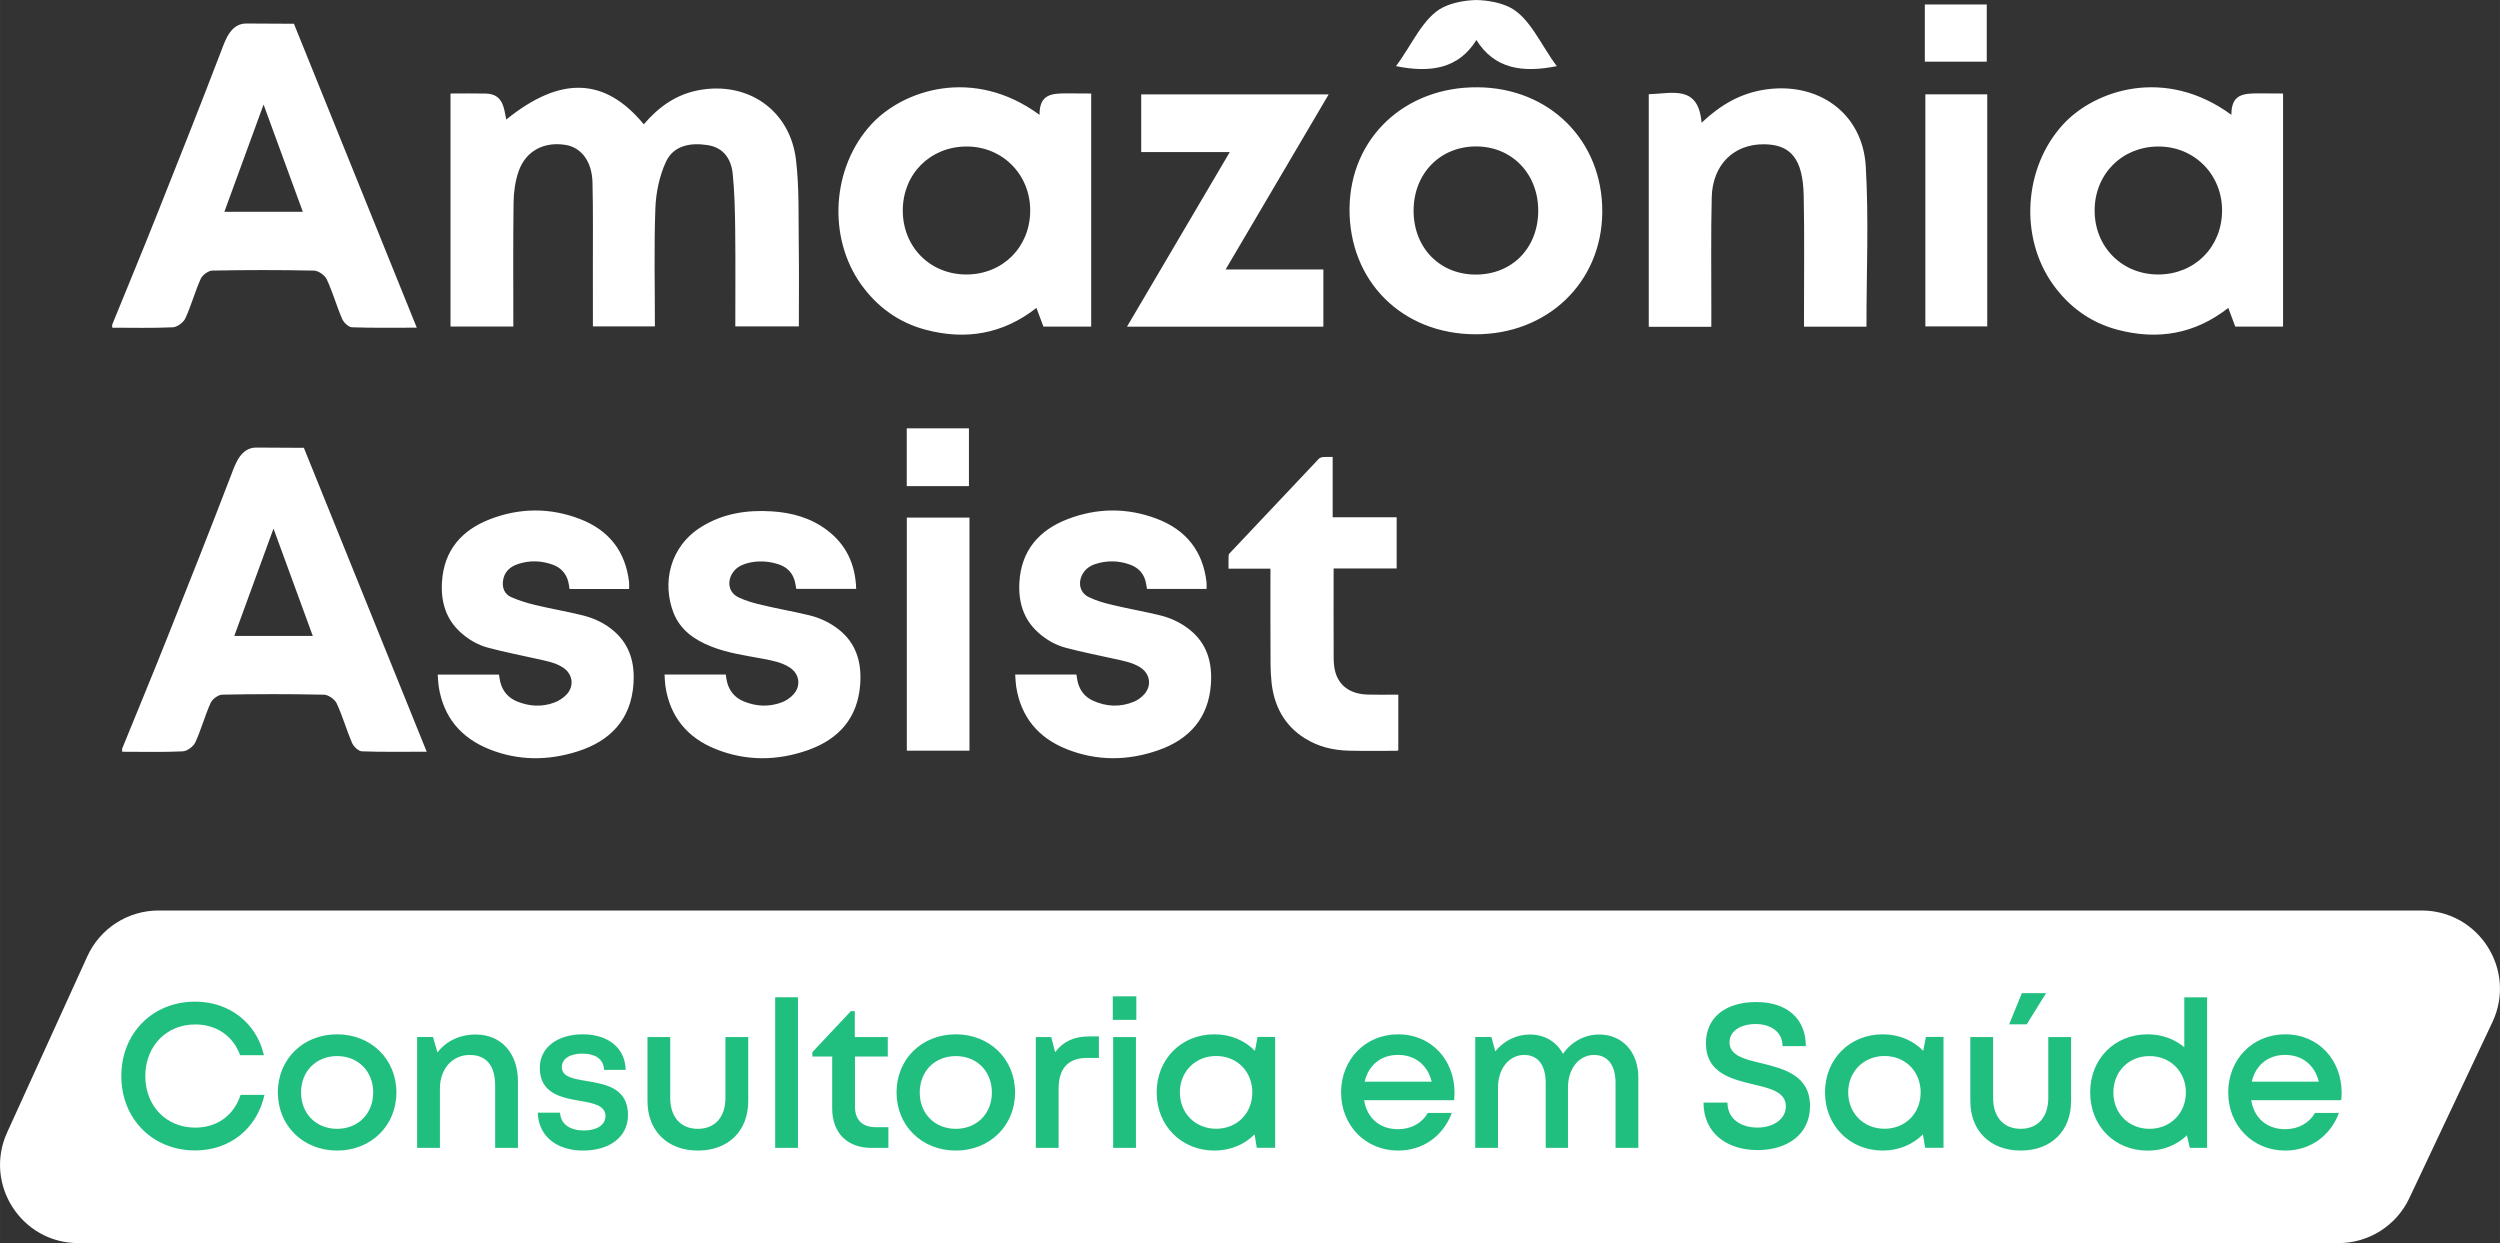 <?xml version="1.0" encoding="UTF-8"?>
<!DOCTYPE svg PUBLIC "-//W3C//DTD SVG 1.1//EN" "http://www.w3.org/Graphics/SVG/1.1/DTD/svg11.dtd">
<!-- Creator: CorelDRAW 2019 (64 Bit) -->
<svg xmlns="http://www.w3.org/2000/svg" xml:space="preserve" width="38.663mm" height="19.225mm" version="1.1" style="shape-rendering:geometricPrecision; text-rendering:geometricPrecision; image-rendering:optimizeQuality; fill-rule:evenodd; clip-rule:evenodd"
viewBox="0 0 11892.65 5913.63"
 xmlns:xlink="http://www.w3.org/1999/xlink">
 <rect x="0" y="0" width="11892.65" height="5913.63" fill="#333333" stroke="none"/>
 <defs>
  <style type="text/css">
   <![CDATA[
    .fil1 {fill:#21BF7F;fill-rule:nonzero}
    .fil0 {fill:white;fill-rule:nonzero}
   ]]>
  </style>
 </defs>
 <g id="Camada_x0020_1">
  <g id="_2845306078832">
   <path class="fil0" d="M11124.37 5913.63l-10751.6 0c-270.84,0 -451.09,-279.97 -338.88,-526.51l381.42 -837.61c60.44,-132.91 192.83,-218.12 338.78,-218.12l10765.9 0c272.99,0 453.12,284.31 336.6,531.18l-395.51 837.7c-61.52,130.24 -192.62,213.35 -336.72,213.35z"/>
   <path class="fil0" d="M1253.76 497.26c-66.41,181.97 -125.68,343.86 -186.56,510.42l373.39 0c-61.52,-167.98 -120.67,-329.43 -186.83,-510.42zm47.25 2017.33c-66.41,181.97 -125.65,343.86 -186.53,510.51l373.39 0c-61.55,-168.07 -120.67,-329.53 -186.86,-510.51zm-720.08 1047.11c72.16,-177.21 145.49,-353.98 216.15,-531.83 110.8,-278.74 197.17,-495.44 304.49,-775.6 18.46,-48.42 44.05,-125.13 117.29,-125.13 74.35,0 148.88,1.2 226.57,1.2 194.15,480.28 387.29,958.13 584.34,1445.66 -108.49,0 -208.43,1.85 -308.15,-1.81 -16.52,-0.68 -39.4,-22.58 -47,-40.05 -26.58,-61.64 -44.6,-126.98 -72.93,-187.72 -9.1,-19.75 -39.59,-41.34 -60.75,-41.77 -161.15,-3.48 -322.51,-3.26 -483.75,-0.12 -19.19,0.34 -47,21.04 -55.24,39.28 -27.56,61.09 -44.91,126.85 -72.9,187.72 -9.14,19.75 -38.42,41.56 -59.49,42.66 -96.03,4.55 -192.37,1.94 -288.62,1.94l0 -14.43zm3732.54 -1523.98l295.81 0 0 274.77 -295.81 0 0 -274.77zm298.31 1533.27l-297.97 0 0 -1108.63 297.97 0 0 1108.63zm2040.03 -266.32l0 265.08c-3.48,0.65 -6.86,1.94 -10.3,1.94 -75.42,0 -150.75,1.2 -226.14,-0.65 -73.79,-1.85 -144.32,-18.89 -207.6,-58.47 -97.23,-60.78 -145.95,-152.35 -158.66,-263.05 -6.61,-58.04 -4.98,-117.07 -5.29,-175.67 -0.68,-115.01 -0.22,-229.8 -0.22,-344.81l0 -23.78 -199.35 0c0,-22.45 -0.77,-43.28 0.43,-63.92 0.22,-5.11 5.88,-10.4 10,-14.76 139.31,-147.98 278.77,-296 418.51,-443.49 4.8,-5.08 13.47,-8.12 20.64,-8.77 14.43,-1.41 29.19,-0.43 45.77,-0.43l0 286.89 304.4 0 0 243.4 -299.94 0 0 21.47c0,133.59 -0.34,266.93 0.22,400.4 0.12,22.15 1.29,44.82 6.61,65.98 17.81,70.62 72.5,109.81 154.97,112.18 41.34,1.32 82.8,0.46 124.15,0.46 6.71,0.09 13.35,0 21.81,0zm-1822.5 -95.82l291.35 0c1.97,11.84 3.17,23.44 5.88,34.64 10.18,41.56 34.6,72.59 73.36,89.94 63.58,28.76 129.13,31.47 193.91,4.77 18.21,-7.38 35.8,-20.27 48.94,-34.94 37.65,-41.43 28.33,-98.83 -18.89,-128.7 -37.34,-23.53 -80.1,-30.91 -122.18,-40.23 -77.48,-17.16 -155.52,-32.57 -232.11,-52.84 -49.06,-13.04 -93.45,-38.76 -131.53,-73.27 -71.18,-64.13 -94.19,-147.43 -88.65,-239.43 9.1,-150.84 94.06,-247.43 230.05,-299.5 139.77,-53.71 282.99,-54.69 423.4,-1.51 138.02,52.29 219.38,152.44 236.54,301.32 1.2,10.3 0.22,20.95 0.22,32.67l-283.29 0c-1.32,-7.91 -2.83,-15.72 -4.03,-23.65 -7.26,-45.59 -33.4,-76.41 -76.07,-91.91 -54.47,-19.87 -110.03,-20.95 -165.27,-3.14 -25.16,8.12 -46.54,22.55 -60.32,46.45 -24.21,41.99 -14.33,90.06 28.98,111.1 35.5,17.35 74.78,28.21 113.29,37.43 74.87,17.9 150.84,30.91 225.59,49.15 49.92,12.12 96.58,33.93 137.56,65.73 86.06,66.62 111.44,158.75 104.31,261.61 -11.29,160.63 -101.78,262.29 -249.24,314.05 -145.06,51 -292.34,52.63 -436.2,-4.55 -135.34,-53.74 -218.55,-152.47 -241.03,-298.64 -2.71,-18.12 -3.01,-36.45 -4.55,-56.54zm-1668.18 0l291.35 0c1.85,11.29 2.95,22.92 5.66,33.96 10.74,44.51 37.77,76.28 79.54,93.66 59.89,24.85 121.53,27.35 182.19,4.34 19.53,-7.38 38.51,-20.61 52.94,-35.71 39.83,-41.65 30.73,-100.89 -18.21,-131.19 -37.43,-23.22 -79.97,-31.56 -122.42,-39.59 -84.1,-15.75 -169.27,-27.13 -249.46,-59.03 -79.42,-31.59 -146.69,-77.91 -179.05,-160.9 -53.92,-138.91 -20.39,-314.92 135.77,-409.96 102.43,-62.41 215.07,-79.42 332.57,-71.82 94.74,5.97 183.73,30.57 260.75,88.22 92.8,69.42 136.63,164.07 140.11,280.59l-284.52 0c-0.55,-1.72 -1.41,-3.91 -1.63,-6.18 -7.81,-67.06 -39.83,-102.52 -106.46,-117.41 -45.34,-10.09 -90.59,-9.87 -135.19,4.34 -24.64,8.03 -45.92,21.29 -60.35,43.65 -27.44,42.42 -17.69,93.54 27.56,115.44 35.07,17.04 73.7,27.68 111.78,36.7 74.87,17.78 150.72,31.01 225.5,49.03 50.01,12.12 96.68,33.84 137.8,65.52 86.16,66.41 111.87,158.53 104.71,261.39 -10.95,160.6 -101.23,262.5 -248.6,314.48 -146.38,51.65 -294.92,53.06 -439.8,-5.32 -134.11,-54.04 -216.49,-153.34 -238.29,-298.74 -2.61,-17.59 -2.83,-35.5 -4.24,-55.46zm-1078.95 0.31l291.57 0c1.94,11.97 3.14,23.56 5.97,34.73 10.86,44.6 38.42,75.98 80.19,93.11 58.69,23.87 119.25,27.04 178.84,4.46 20.49,-7.81 40.91,-21.38 56.07,-37.22 38.97,-41.25 29.53,-99.85 -18.42,-129.9 -37.43,-23.44 -80.19,-30.7 -122.3,-40.05 -77.48,-17.26 -155.4,-32.67 -232.11,-53.06 -48.38,-12.8 -92.25,-38.2 -129.99,-72.04 -71.95,-64.47 -95.29,-148.2 -89.54,-240.88 9.14,-150.08 93.54,-246.41 228.76,-298.52 141.71,-54.69 286.68,-55.43 428.51,-0.52 136.3,52.72 216.05,153.09 232.76,300.34 1.08,10.21 0.12,20.85 0.12,32.36l-283.33 0c-2.06,-12.15 -3.17,-23.99 -6.09,-35.16 -10.52,-40.05 -35.93,-67.06 -74.53,-80.84 -53.95,-19.32 -108.95,-21.07 -163.42,-3.26 -39.4,13.01 -67.61,37.74 -72.72,82.13 -4,34.85 9.32,62.84 40.26,76.19 36.45,15.84 74.99,27.87 113.59,37.1 74.9,17.81 150.84,30.61 225.5,49.15 56.01,13.96 108.09,38.73 151.83,77.67 74.65,66.32 96.34,153.34 89.73,248.29 -11.84,169.39 -110.15,271.61 -265.52,321.07 -140.32,44.82 -282.46,45.15 -420.6,-10.3 -135.1,-54.26 -218.21,-153 -240.57,-299.04 -2.71,-17.59 -2.92,-35.59 -4.55,-55.8zm8488.41 -2205.39c1.29,-173.73 -132.73,-308.39 -305.13,-306.86 -171.36,1.41 -300.15,130.85 -301.14,302.64 -0.98,174.9 130.45,307.19 304.4,306.21 171.55,-1.08 300.46,-129.99 301.87,-302zm44.26 -457.49c-0.43,-96.68 54.26,-102.12 128.7,-102.12 37.99,0 117.1,0.68 117.1,0.68l0 1108.88 -227.25 0c-9.1,-24.3 -19.62,-52.41 -33.31,-88.99 -160.16,125.65 -337.46,153.77 -526.17,104.06 -127.28,-33.62 -230.05,-107.32 -307.41,-215.16 -161.36,-225.28 -139.86,-557.33 47.65,-761.67 151.46,-164.72 486.03,-276.47 800.7,-45.68zm-1458.31 -252.81l0 -184.16 0 -88 294.61 0 0 272.16 -294.61 0zm-1976.69 -259.73c-43.74,-21.07 -99.29,-32.14 -156.17,-33.65l0 -0.09 -0.31 0.09 -0.46 -0.09 0 0.09c-56.97,1.51 -112.4,12.58 -156.13,33.65 -96.68,46.75 -150.72,181.42 -226.02,280.83 162.96,32.97 296.98,13.32 382.62,-124.36 85.48,137.68 219.5,157.33 382.49,124.36 -75.3,-99.41 -129.34,-234.08 -226.02,-280.83zm1979.22 414.94l294.4 0 0 1104.11 -294.4 0 0 -1104.11zm-2838.61 0.46c-167.09,283.85 -325.74,553.52 -490.15,832.72l464.99 0 0 272.16 -934.16 0c165.39,-280.83 324.11,-550.59 488.92,-830.57l-421.31 0 0 -274.31 891.72 0zm1522.84 -0.86c111.13,-3.35 235.92,-46.32 251.21,135.53 92.89,-87.45 186.53,-139.86 300.15,-157.43 252.93,-39.06 466.07,110.33 480.92,364.9 14.76,251.77 3.26,504.92 3.26,762.53l-297.01 0 0 -75.21c-0.31,-182.93 2.4,-366.01 -1.51,-548.96 -3.81,-173.27 -61.09,-242.72 -189.48,-243.37 -143.65,-0.77 -244.26,97.45 -248.04,252.38 -4.34,178.07 -1.54,356.35 -1.85,534.54 -0.12,25.93 -0.12,51.77 -0.12,81.48l-297.54 0 0 -1106.39zm-525.86 552.75c-0.43,-175.91 -126.64,-305.26 -297.23,-304.49 -171.02,0.74 -296.12,130.42 -295.69,306.33 0.34,176.74 125.13,303.93 297.44,303.29 172.75,-0.77 295.91,-127.96 295.48,-305.13zm-301.44 589.11c-347.8,-2.06 -598.89,-253.92 -596.18,-597.9 2.61,-334.45 261.52,-579.69 609.28,-577.08 343.12,2.4 595.32,254.78 593.04,593.78 -2.18,334.88 -261.21,583.14 -606.15,581.2zm-2115.27 -586.37c1.32,-173.73 -132.6,-308.39 -305.01,-306.86 -171.45,1.41 -300.27,130.85 -301.14,302.64 -1.08,174.9 130.42,307.19 304.27,306.21 171.55,-1.08 300.58,-129.99 301.87,-302zm44.39 -457.49c-0.43,-96.68 54.26,-102.12 128.61,-102.12 38.08,0 117.07,0.68 117.07,0.68l0 1108.88 -227.13 0c-9.1,-24.3 -19.62,-52.41 -33.31,-88.99 -160.26,125.65 -337.58,153.77 -526.26,104.06 -127.28,-33.62 -230.05,-107.32 -307.44,-215.16 -161.24,-225.28 -139.86,-557.33 47.77,-761.67 151.37,-164.72 485.91,-276.47 800.7,-45.68zm-1882.72 44.94c73.12,-85.05 155.92,-142.69 262.72,-162.44 232.63,-42.76 433.15,95.17 461.39,331.4 15.93,133.25 11.29,268.99 13.23,403.66 1.85,127.53 0.43,255.12 0.43,388.71l-302.3 0c0,-153.12 1.29,-306.46 -0.55,-459.76 -0.98,-88.89 -2.92,-178.07 -11.81,-266.28 -7.07,-69.36 -42.88,-124.15 -118.3,-136.08 -81.39,-12.92 -163.09,0.52 -199.54,79.76 -30.94,67.36 -47.31,146.17 -50.05,220.61 -6.83,185.11 -2.28,370.65 -2.28,561.98l-294.92 0c0,-96.58 0.09,-192.19 -0.12,-287.88 -0.22,-132.51 1.54,-264.99 -1.85,-397.47 -2.49,-99.51 -53.06,-165.49 -127.28,-177.97 -103.29,-17.13 -190.55,28.42 -224.3,125.99 -16.15,46.66 -23.22,98.52 -23.87,148.11 -2.58,194.77 -1.08,389.57 -1.08,589.87l-298.86 0 0 -1108.57c55.24,0 111.9,-1.08 168.44,0.22 82.99,2.28 85.82,71.09 96.77,123.62 256.75,-207.6 468.04,-202.7 654.13,22.55zm-2528.73 953.17c72.16,-177.21 145.52,-353.98 216.18,-531.83 110.76,-278.77 197.14,-495.47 304.46,-775.66 18.46,-48.38 44.08,-125.1 117.19,-125.1 74.47,0 149,1.2 226.7,1.2 194.03,480.28 387.29,958.16 584.34,1445.69 -108.52,0 -208.46,1.85 -308.18,-1.85 -16.61,-0.65 -39.37,-22.55 -46.97,-40.02 -26.61,-61.64 -44.6,-127.07 -72.93,-187.72 -9.1,-19.78 -39.62,-41.37 -60.78,-41.89 -161.12,-3.38 -322.48,-3.17 -483.72,-0.12 -19.22,0.43 -47,21.16 -55.24,39.4 -27.56,61.09 -44.94,126.85 -72.93,187.6 -9.1,19.87 -38.42,41.68 -59.46,42.76 -96.03,4.55 -192.4,1.97 -288.65,1.97l0 -14.43z"/>
   <path class="fil1" d="M577.08 5119.05c0,-204.52 149.18,-354.16 351.37,-354.16 161.79,0 291.35,100.71 327.16,254.69l-113.5 0c-32.79,-91.17 -112.43,-146.17 -213.66,-146.17 -136.85,0 -237.34,103.07 -237.34,245.64 0,142.6 100.49,245.15 237.34,245.15 104.49,0 185.11,-58.94 215.93,-155.95l113.84 0c-35.5,160.81 -165.18,264.56 -329.77,264.56 -202.18,0 -351.37,-149.86 -351.37,-353.76zm10134.87 26.61l318.79 0c-19.41,-79.97 -79.85,-127.37 -160.04,-127.37 -81.6,0 -140.97,49.15 -158.75,127.37zm425.37 88.13l-428.08 0c13.56,85.39 75.08,137.93 161.46,137.93 62.93,0 113.93,-29.19 141.83,-77.27l114.03 0c-41.86,111.32 -138.11,178.93 -255.86,178.93 -154.2,0 -270.96,-119.04 -270.96,-276.37 0,-157.8 116.42,-276.62 270.96,-276.62 161.24,0 268.68,124.27 268.68,277.82 0,11.93 -0.89,23.75 -2.06,35.59zm-738.84 -36.82c0,-98.77 -73.36,-173.08 -172.87,-173.08 -99.38,0 -172.1,73.67 -172.1,173.08 0,99.29 72.72,172.96 172.1,172.96 99.51,0 172.87,-75.08 172.87,-172.96zm100.8 -452.72l0 716.39 -82.04 0 -13.87 -59.8c-47.52,45.71 -112.21,72.84 -186.22,72.84 -159.52,0 -274.1,-118.73 -274.1,-276.71 0,-158.87 114.58,-276.62 274.1,-276.62 67.61,0 127.62,22.7 173.73,61.43l0 -237.52 108.4 0zm-881.04 -19.81l115.22 0 -92.22 148.45 -83.57 0 60.57 -148.45zm-5.54 748.84c-144.63,0 -239.71,-93.54 -239.71,-235.46l0 -304.49 108.4 0 0 289.51c0,91.48 49.92,147.03 131.31,147.03 82.25,0 131.19,-56.54 131.19,-147.03l0 -289.51 108.4 0 0 304.49c0,141.92 -93.97,235.46 -239.46,235.46l-0.12 0zm-476 -276.65c0,-99.38 -72.47,-173.08 -171.98,-173.08 -99.41,0 -172.75,74.44 -172.75,173.08 0,98.65 73.33,172.96 172.75,172.96 99.51,0 171.98,-73.55 171.98,-172.96zm108.73 -263.67l0 527.37 -87.45 0 -10.43 -64.13c-47.86,48.29 -114.49,77.14 -191.29,77.14 -157.03,0 -274.56,-118.7 -274.56,-276.71 0,-158.53 117.53,-276.28 274.56,-276.28 77.7,0 144.97,29.41 192.83,78.59l12.58 -65.98 83.76 0zm-1141.73 312.33l113.96 0c0,76.38 62.72,118.7 142.91,118.7 72.68,0 134.88,-38.3 134.88,-101.14 0,-68.04 -73.15,-85.17 -155.52,-104.49 -104.58,-25.41 -224.73,-54.38 -224.73,-195.45 0,-123.25 93.54,-196.06 239.28,-196.06 148.35,0 235.92,80.71 235.92,209.63l-110.7 0c0,-68.04 -56.54,-105.04 -127.84,-105.04 -68.13,0 -124.33,31.16 -124.33,86.83 0,63.15 70.19,80.28 151.37,99.51 106.34,26.45 231.46,56.97 231.46,203.78 0,136.82 -110.49,209.53 -248.72,209.53 -153.43,0 -257.95,-86.16 -257.95,-225.81zm-496.24 -324.05c111.13,0 186.22,84.53 186.22,204l0 335.4 -108.4 0 0 -308.82c0,-84.74 -37,-133.34 -102.68,-133.34 -69.89,0 -123.59,63.89 -123.59,153.74l0 288.43 -105.9 0 0 -308.82c0,-84.74 -36.67,-133.34 -102.64,-133.34 -70.22,0 -124.36,63.89 -124.36,153.74l0 288.43 -108.3 0 0 -527.37 76.84 0 18.67 68.04c39.59,-49.49 99.72,-80.07 163.86,-80.07 71.48,0 128.14,35.16 158.1,92.34 38.39,-56.75 102.52,-92.34 172.1,-92.34l0.09 0zm-1115.58 224.42l318.79 0c-19.41,-79.97 -79.85,-127.37 -160.16,-127.37 -81.57,0 -140.85,49.15 -158.63,127.37zm425.25 88.13l-427.96 0c13.56,85.39 75.08,137.93 161.33,137.93 62.96,0 114.06,-29.19 141.83,-77.27l114.15 0c-41.99,111.32 -138.23,178.93 -255.98,178.93 -154.07,0 -270.93,-119.04 -270.93,-276.37 0,-157.8 116.52,-276.62 270.93,-276.62 161.36,0 268.81,124.27 268.81,277.82 0,11.93 -0.86,23.75 -2.18,35.59zm-959.76 -37.16c0,-99.38 -72.59,-173.08 -172.1,-173.08 -99.29,0 -172.62,74.44 -172.62,173.08 0,98.65 73.33,172.96 172.62,172.96 99.51,0 172.1,-73.55 172.1,-172.96zm108.61 -263.67l0 527.37 -87.45 0 -10.43 -64.13c-47.83,48.29 -114.49,77.14 -191.29,77.14 -157.03,0 -274.5,-118.7 -274.5,-276.71 0,-158.53 117.47,-276.28 274.5,-276.28 77.7,0 145.06,29.41 192.92,78.59l12.58 -65.98 83.67 0zm-770.59 0.31l108.4 0 0 527.25 -108.4 0 0 -527.25zm-1.85 -193.6l112.09 0 0 111.87 -112.09 0 0 -111.87zm-65.95 190.68l0 102.31 -57.21 0c-89.73,0 -134.54,51.12 -134.54,146.72l0 281.26 -108.4 0 0 -527.37 73.36 0 18.42 71.95c37.65,-50.05 89.42,-74.87 161.36,-74.87l47 0zm-509.1 266.62c0,-101.04 -71.7,-173.08 -171.55,-173.08 -99.85,0 -171.67,72.04 -171.67,173.08 0,100.92 71.82,172.96 171.67,172.96 99.85,0 171.55,-72.04 171.55,-172.96zm-453.58 0c0,-159.52 120.67,-276.62 282.03,-276.62 160.93,0 281.91,117.75 281.91,276.62 0,158.41 -120.98,276.37 -281.91,276.37 -161.36,0 -282.03,-117.96 -282.03,-276.37zm-38.85 165.18l0 98.43 -80.53 0c-115.44,0 -186.74,-71.3 -186.74,-187.82l0 -246.66 -94.4 0 0 -20.95 183.39 -194.98 18.55 0 0 123.16 156.9 0 0 92.77 -156.04 0 0 238.17c0,62.84 34.94,97.88 98.77,97.88l60.1 0zm-538.51 -617.93l108.4 0 0 716.42 -108.4 0 0 -716.42zm-367.76 729.09c-144.63,0 -239.68,-93.54 -239.68,-235.46l0 -304.58 108.27 0 0 289.51c0,91.48 50.05,147.12 131.4,147.12 82.16,0 131.19,-56.63 131.19,-147.12l0 -289.51 108.43 0 0 304.58c0,141.92 -93.97,235.46 -239.49,235.46l-0.12 0zm-761.48 -180.13l105.9 0c2.71,55.77 49.58,84.74 113.07,84.74 58.38,0 103.07,-24.52 103.07,-68.69 0,-49.92 -56.63,-61.43 -121.19,-72.38 -87.79,-14.86 -191.42,-34.94 -191.42,-157.12 0,-94.65 81.82,-159.43 204.43,-159.43 122.73,0 202.06,66.75 204.21,169.08l-102.74 0c-2.06,-50.26 -40.26,-77.18 -103.97,-77.18 -59.89,0 -97.02,25.5 -97.02,64.04 0,46.54 53.83,55.77 117.32,66.07 89.2,15.1 197.48,32.24 197.48,162.23 0,102.43 -85.39,168.75 -213.99,168.75 -128.02,0 -212.46,-70.87 -215.16,-180.13zm-294.8 -371.85c123.16,0 200.31,91.91 200.31,221.68l0 317.62 -108.4 0 0 -295.6c0,-95.82 -41.8,-146.48 -121.01,-146.48 -82.9,0 -141.71,66.5 -141.71,159.61l0 282.46 -108.4 0 0 -527.37 75.61 0 20.95 73.58c40.05,-53.18 105.17,-85.63 182.65,-85.63l0 0.12zm-488.21 275.64c0,-101.04 -71.73,-173.08 -171.55,-173.08 -99.85,0 -171.67,72.04 -171.67,173.08 0,100.92 71.82,172.96 171.67,172.96 99.81,0 171.55,-72.04 171.55,-172.96zm-453.58 0c0,-159.52 120.67,-276.62 282.03,-276.62 160.9,0 281.91,117.75 281.91,276.62 0,158.41 -121.01,276.37 -281.91,276.37 -161.36,0 -282.03,-117.96 -282.03,-276.37z"/>
  </g>
 </g>
</svg>
